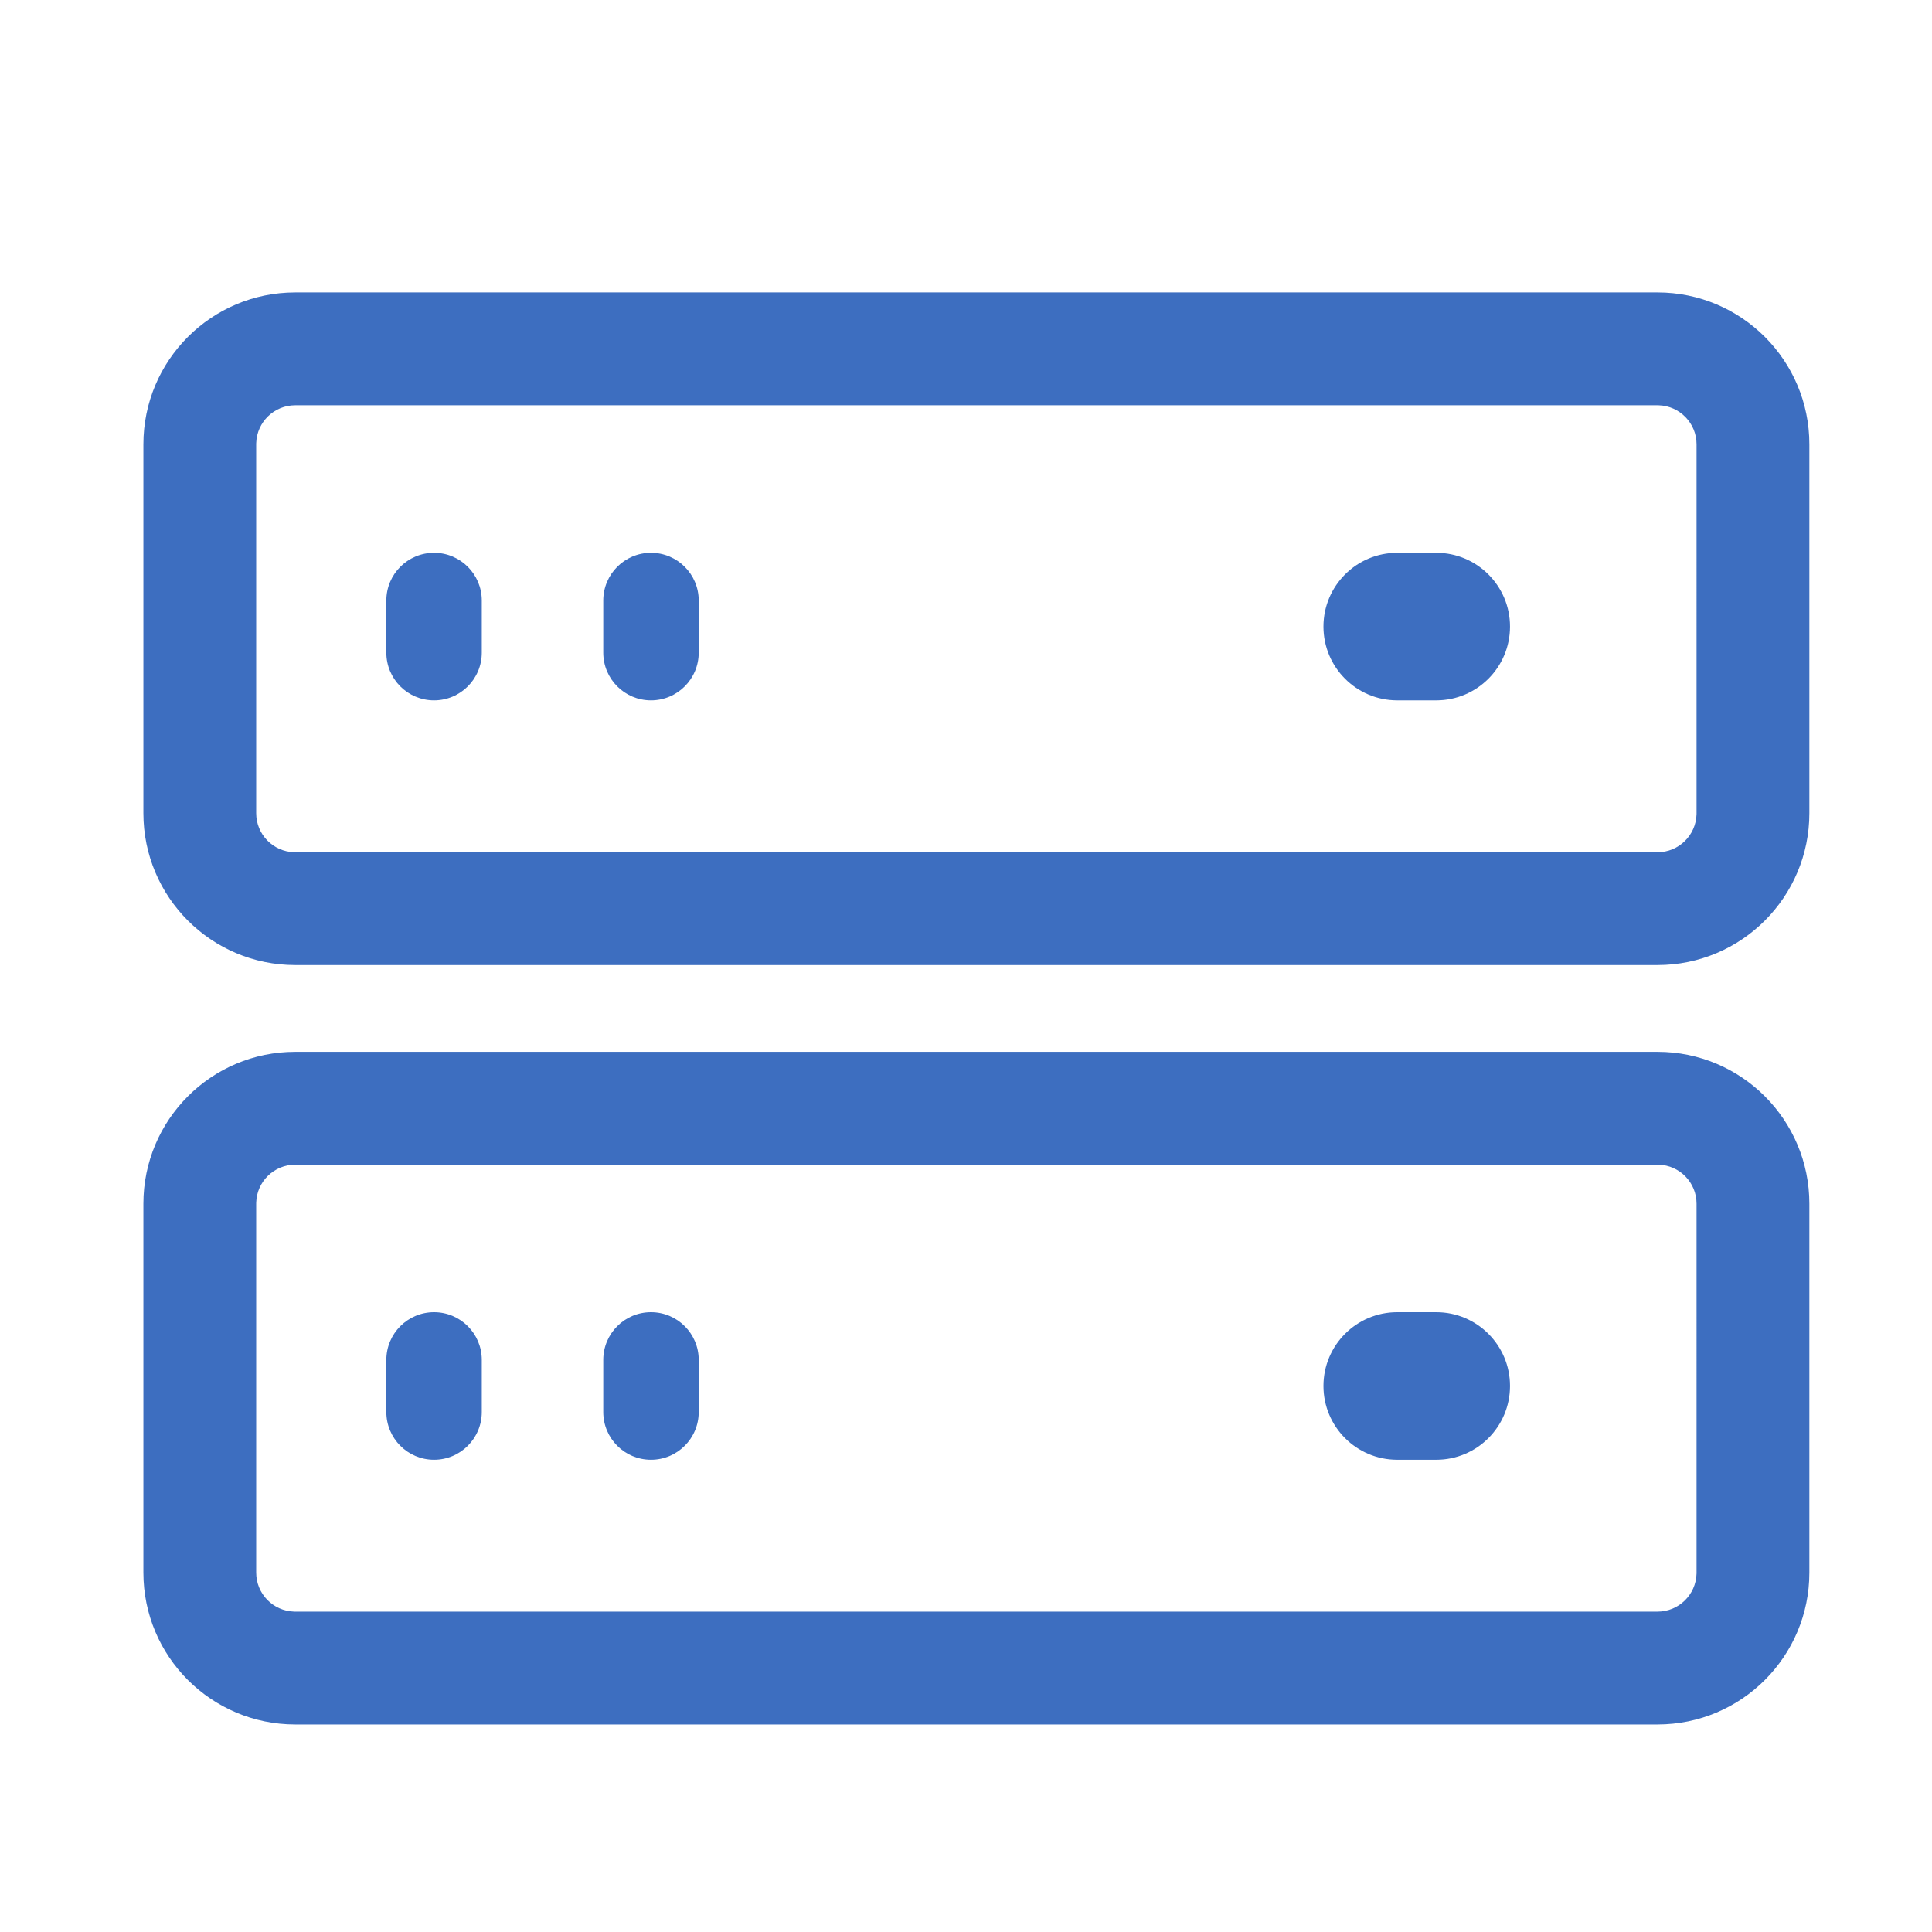 <?xml version="1.0" standalone="no"?><!DOCTYPE svg PUBLIC "-//W3C//DTD SVG 1.1//EN" "http://www.w3.org/Graphics/SVG/1.1/DTD/svg11.dtd"><svg class="icon" width="12px" height="12.00px" viewBox="0 0 1024 1024" version="1.1" xmlns="http://www.w3.org/2000/svg"><path d="M878.518 557.5c44.45 0 80.482 36.041 80.482 80.5v195.5c0 44.459-36.033 80.5-80.482 80.5H156.482C112.032 914 76 877.959 76 833.5V638c0-44.459 36.033-80.5 80.482-80.5h722.036z m0 59.8H156.482c-11.226 0-20.364 8.94-20.687 20.09l-0.009 0.61v195.5c0 11.228 8.938 20.368 20.086 20.691l0.61 0.009h722.036c11.226 0 20.364-8.94 20.687-20.09l0.009-0.61V638c0-11.228-8.938-20.368-20.086-20.691l-0.61-0.009z m-648.453 78.2c13.97 0 25.294 11.325 25.294 25.294v27.612c0 13.97-11.324 25.294-25.294 25.294s-25.294-11.325-25.294-25.294v-27.612c0-13.97 11.324-25.294 25.294-25.294z m114.974 0c13.97 0 25.294 11.325 25.294 25.294v27.612c0 13.97-11.324 25.294-25.294 25.294s-25.294-11.325-25.294-25.294v-27.612c0-13.97 11.324-25.294 25.294-25.294z m416.197 0c21.594 0 39.1 17.506 39.1 39.1s-17.506 39.1-39.1 39.1h-20.678c-21.594 0-39.1-17.506-39.1-39.1s17.506-39.1 39.1-39.1h20.678zM878.518 155c44.45 0 80.482 36.041 80.482 80.5V431c0 44.459-36.033 80.5-80.482 80.5H156.482C112.032 511.5 76 475.459 76 431V235.5c0-44.459 36.033-80.5 80.482-80.5h722.036z m0 59.8H156.482c-11.226 0-20.364 8.94-20.687 20.09l-0.009 0.61V431c0 11.228 8.938 20.368 20.086 20.691l0.61 0.009h722.036c11.226 0 20.364-8.94 20.687-20.09l0.009-0.61V235.5c0-11.228-8.938-20.368-20.086-20.691l-0.61-0.009zM230.065 293c13.97 0 25.294 11.325 25.294 25.294v27.612c0 13.97-11.324 25.294-25.294 25.294s-25.294-11.325-25.294-25.294v-27.612c0-13.97 11.324-25.294 25.294-25.294z m114.974 0c13.97 0 25.294 11.325 25.294 25.294v27.612c0 13.97-11.324 25.294-25.294 25.294s-25.294-11.325-25.294-25.294v-27.612c0-13.97 11.324-25.294 25.294-25.294z m416.197 0c21.594 0 39.1 17.506 39.1 39.1s-17.506 39.1-39.1 39.1h-20.678c-21.594 0-39.1-17.506-39.1-39.1s17.506-39.1 39.1-39.1h20.678z" fill="#3D6EC0" /></svg>